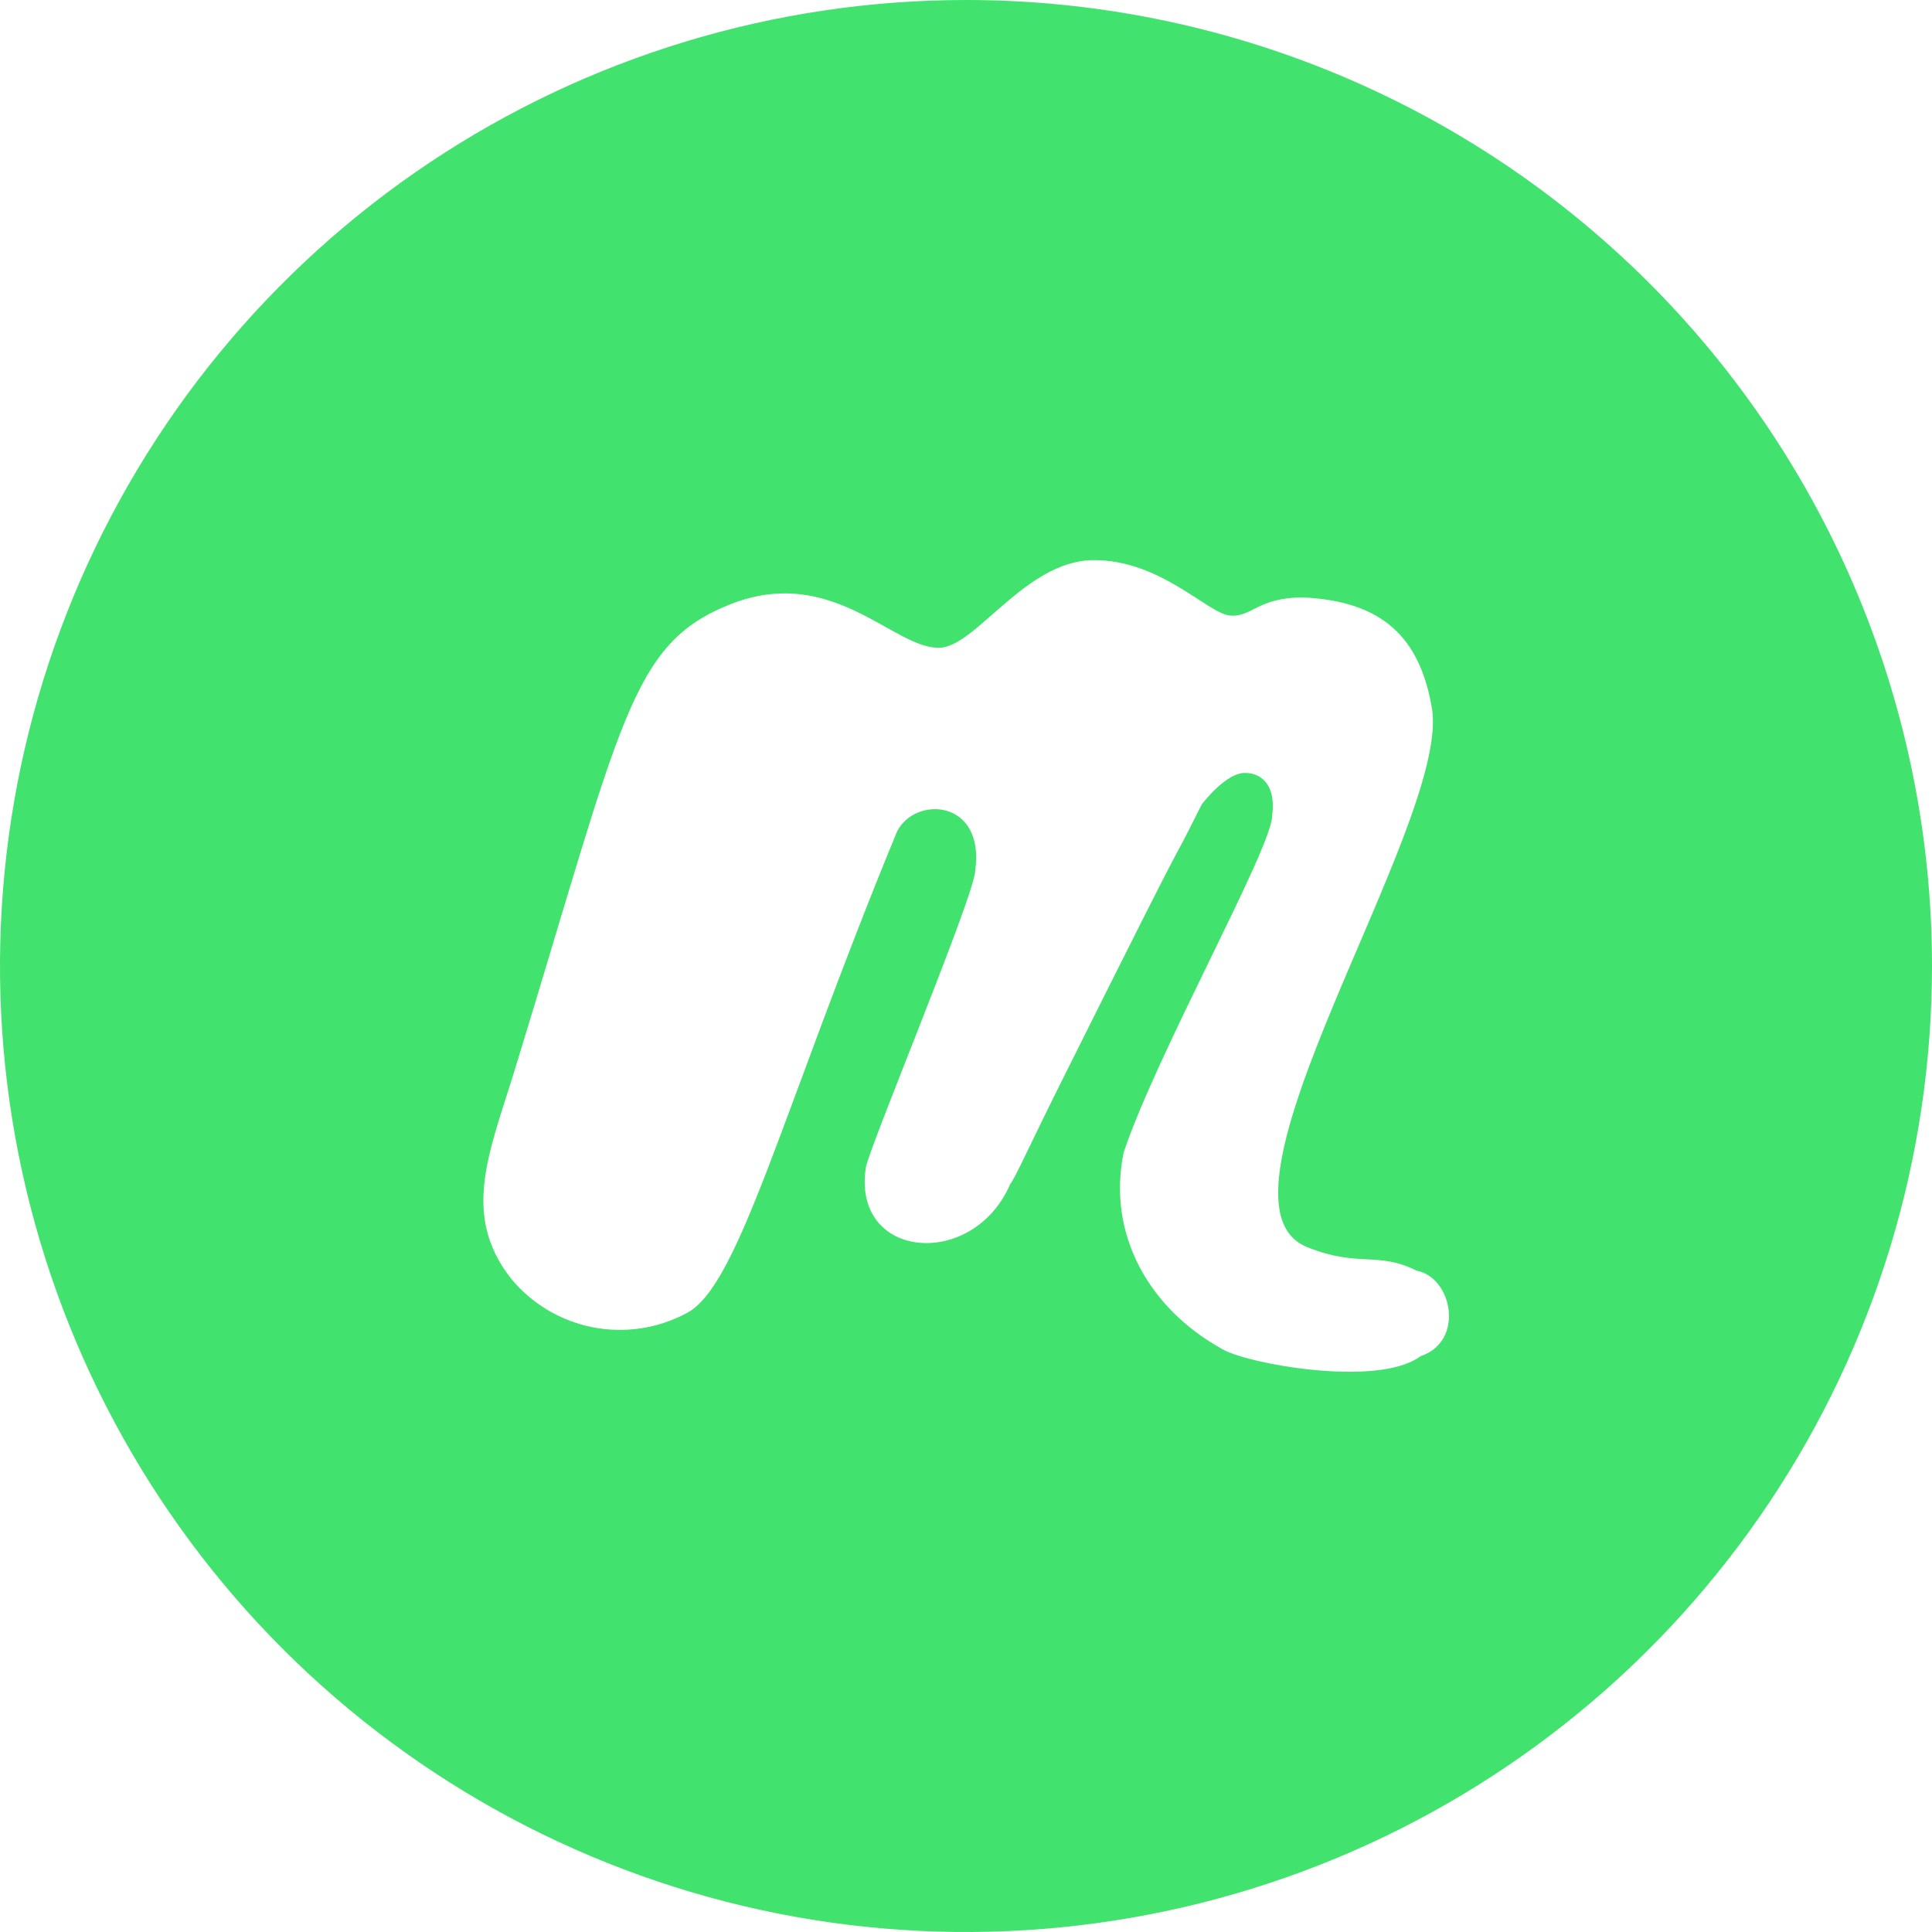 <svg width="32" height="32" viewBox="0 0 32 32" fill="none" xmlns="http://www.w3.org/2000/svg">
<path d="M16 0C12.835 0 9.742 0.938 7.111 2.696C4.48 4.455 2.429 6.953 1.218 9.877C0.007 12.801 -0.31 16.018 0.307 19.121C0.925 22.225 2.449 25.076 4.686 27.314C6.924 29.551 9.775 31.075 12.879 31.693C15.982 32.31 19.199 31.993 22.123 30.782C25.047 29.571 27.545 27.52 29.303 24.889C31.062 22.258 32 19.165 32 16C32 11.757 30.314 7.687 27.314 4.686C24.313 1.686 20.244 0 16 0ZM23.528 22.463C22.823 22.994 20.596 22.579 20.227 22.335C19.046 21.678 18.333 20.459 18.61 19.093C19.154 17.457 21.07 14.04 21.07 13.516C21.135 13.061 20.941 12.802 20.617 12.802C20.423 12.802 20.164 12.998 19.905 13.322C19.158 14.817 20.116 12.834 17.575 17.926C17.057 18.964 16.798 19.547 16.733 19.61C16.126 21.029 14.12 20.874 14.339 19.352C14.339 19.141 16.152 14.81 16.152 14.423C16.32 13.24 15.158 13.173 14.857 13.775C12.935 18.438 12.244 21.309 11.368 21.752C10.891 22.007 10.339 22.088 9.808 21.982C9.277 21.875 8.799 21.588 8.457 21.168C7.64 20.116 8.103 19.093 8.522 17.733C10.307 11.916 10.44 10.674 12.08 10.015C13.796 9.326 14.817 10.773 15.575 10.728C16.177 10.693 16.989 9.291 18.101 9.278C19.213 9.265 19.996 10.154 20.364 10.194C20.733 10.234 20.817 9.895 21.587 9.895C22.882 9.958 23.53 10.541 23.724 11.775C23.966 13.724 19.783 19.91 21.653 20.657C22.495 20.998 22.819 20.722 23.463 21.046C24.057 21.156 24.265 22.219 23.528 22.463Z" fill="#42E26F"/>
</svg>
